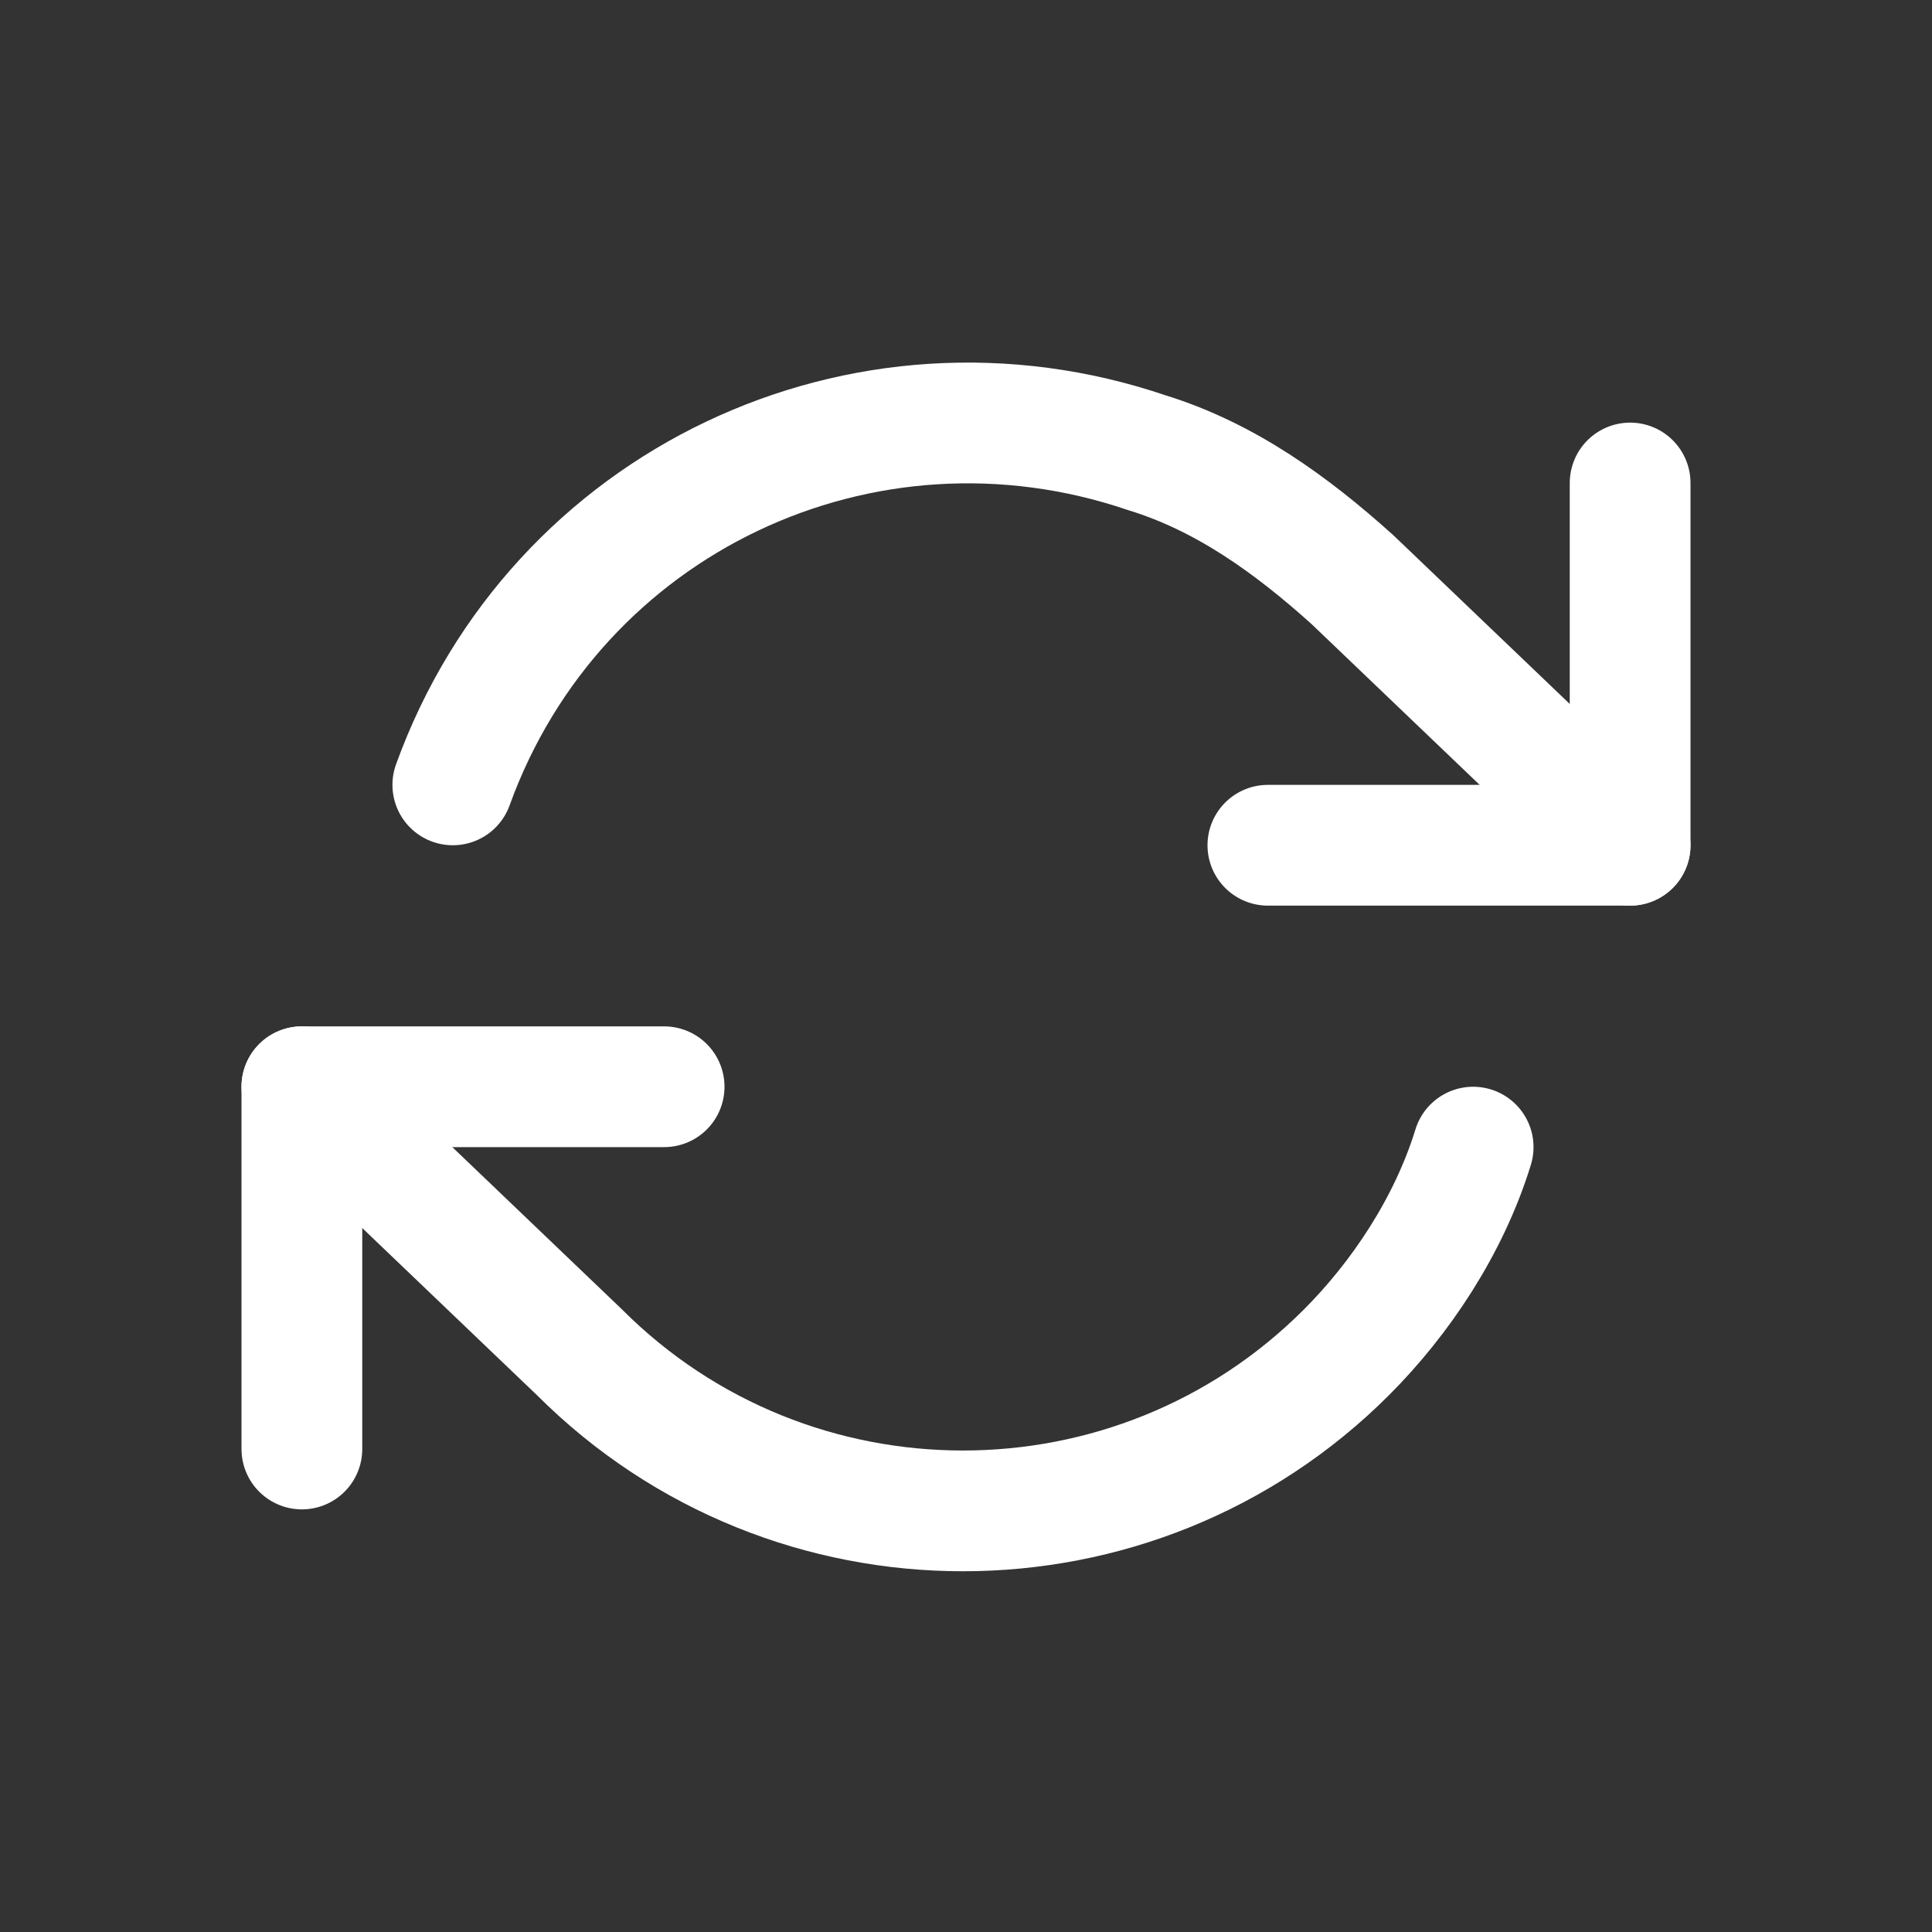 <?xml version="1.0" encoding="utf-8"?>
<!-- Generator: Adobe Illustrator 25.4.1, SVG Export Plug-In . SVG Version: 6.00 Build 0)  -->
<svg version="1.1" id="Layer_1" xmlns="http://www.w3.org/2000/svg" xmlns:xlink="http://www.w3.org/1999/xlink" x="0px" y="0px"
     viewBox="0 0 32 32" style="enable-background:new 0 0 32 32;" xml:space="preserve">
<rect x="0" y="0" width="32" height="32" fill="#333333" stroke="none"/>
<style type="text/css">
    .st0{fill:none;stroke:#FFFFFF;stroke-width:2;stroke-linecap:round;stroke-linejoin:round;} /* Updated stroke color to white */
</style>
<polyline class="st0" points="27,8 27,14 21,14 "/>
<polyline class="st0" points="5,24 5,18 11,18 "/>
<path class="st0" d="M7.5,13C9.2,8.3,14.3,5.9,19,7.5c1.3,0.4,2.4,1.2,3.4,2.1L27,14 M5,18l4.6,4.4c3.5,3.5,9.2,3.5,12.7,0
    c0.9-0.9,1.7-2.1,2.1-3.4"/>
</svg>
